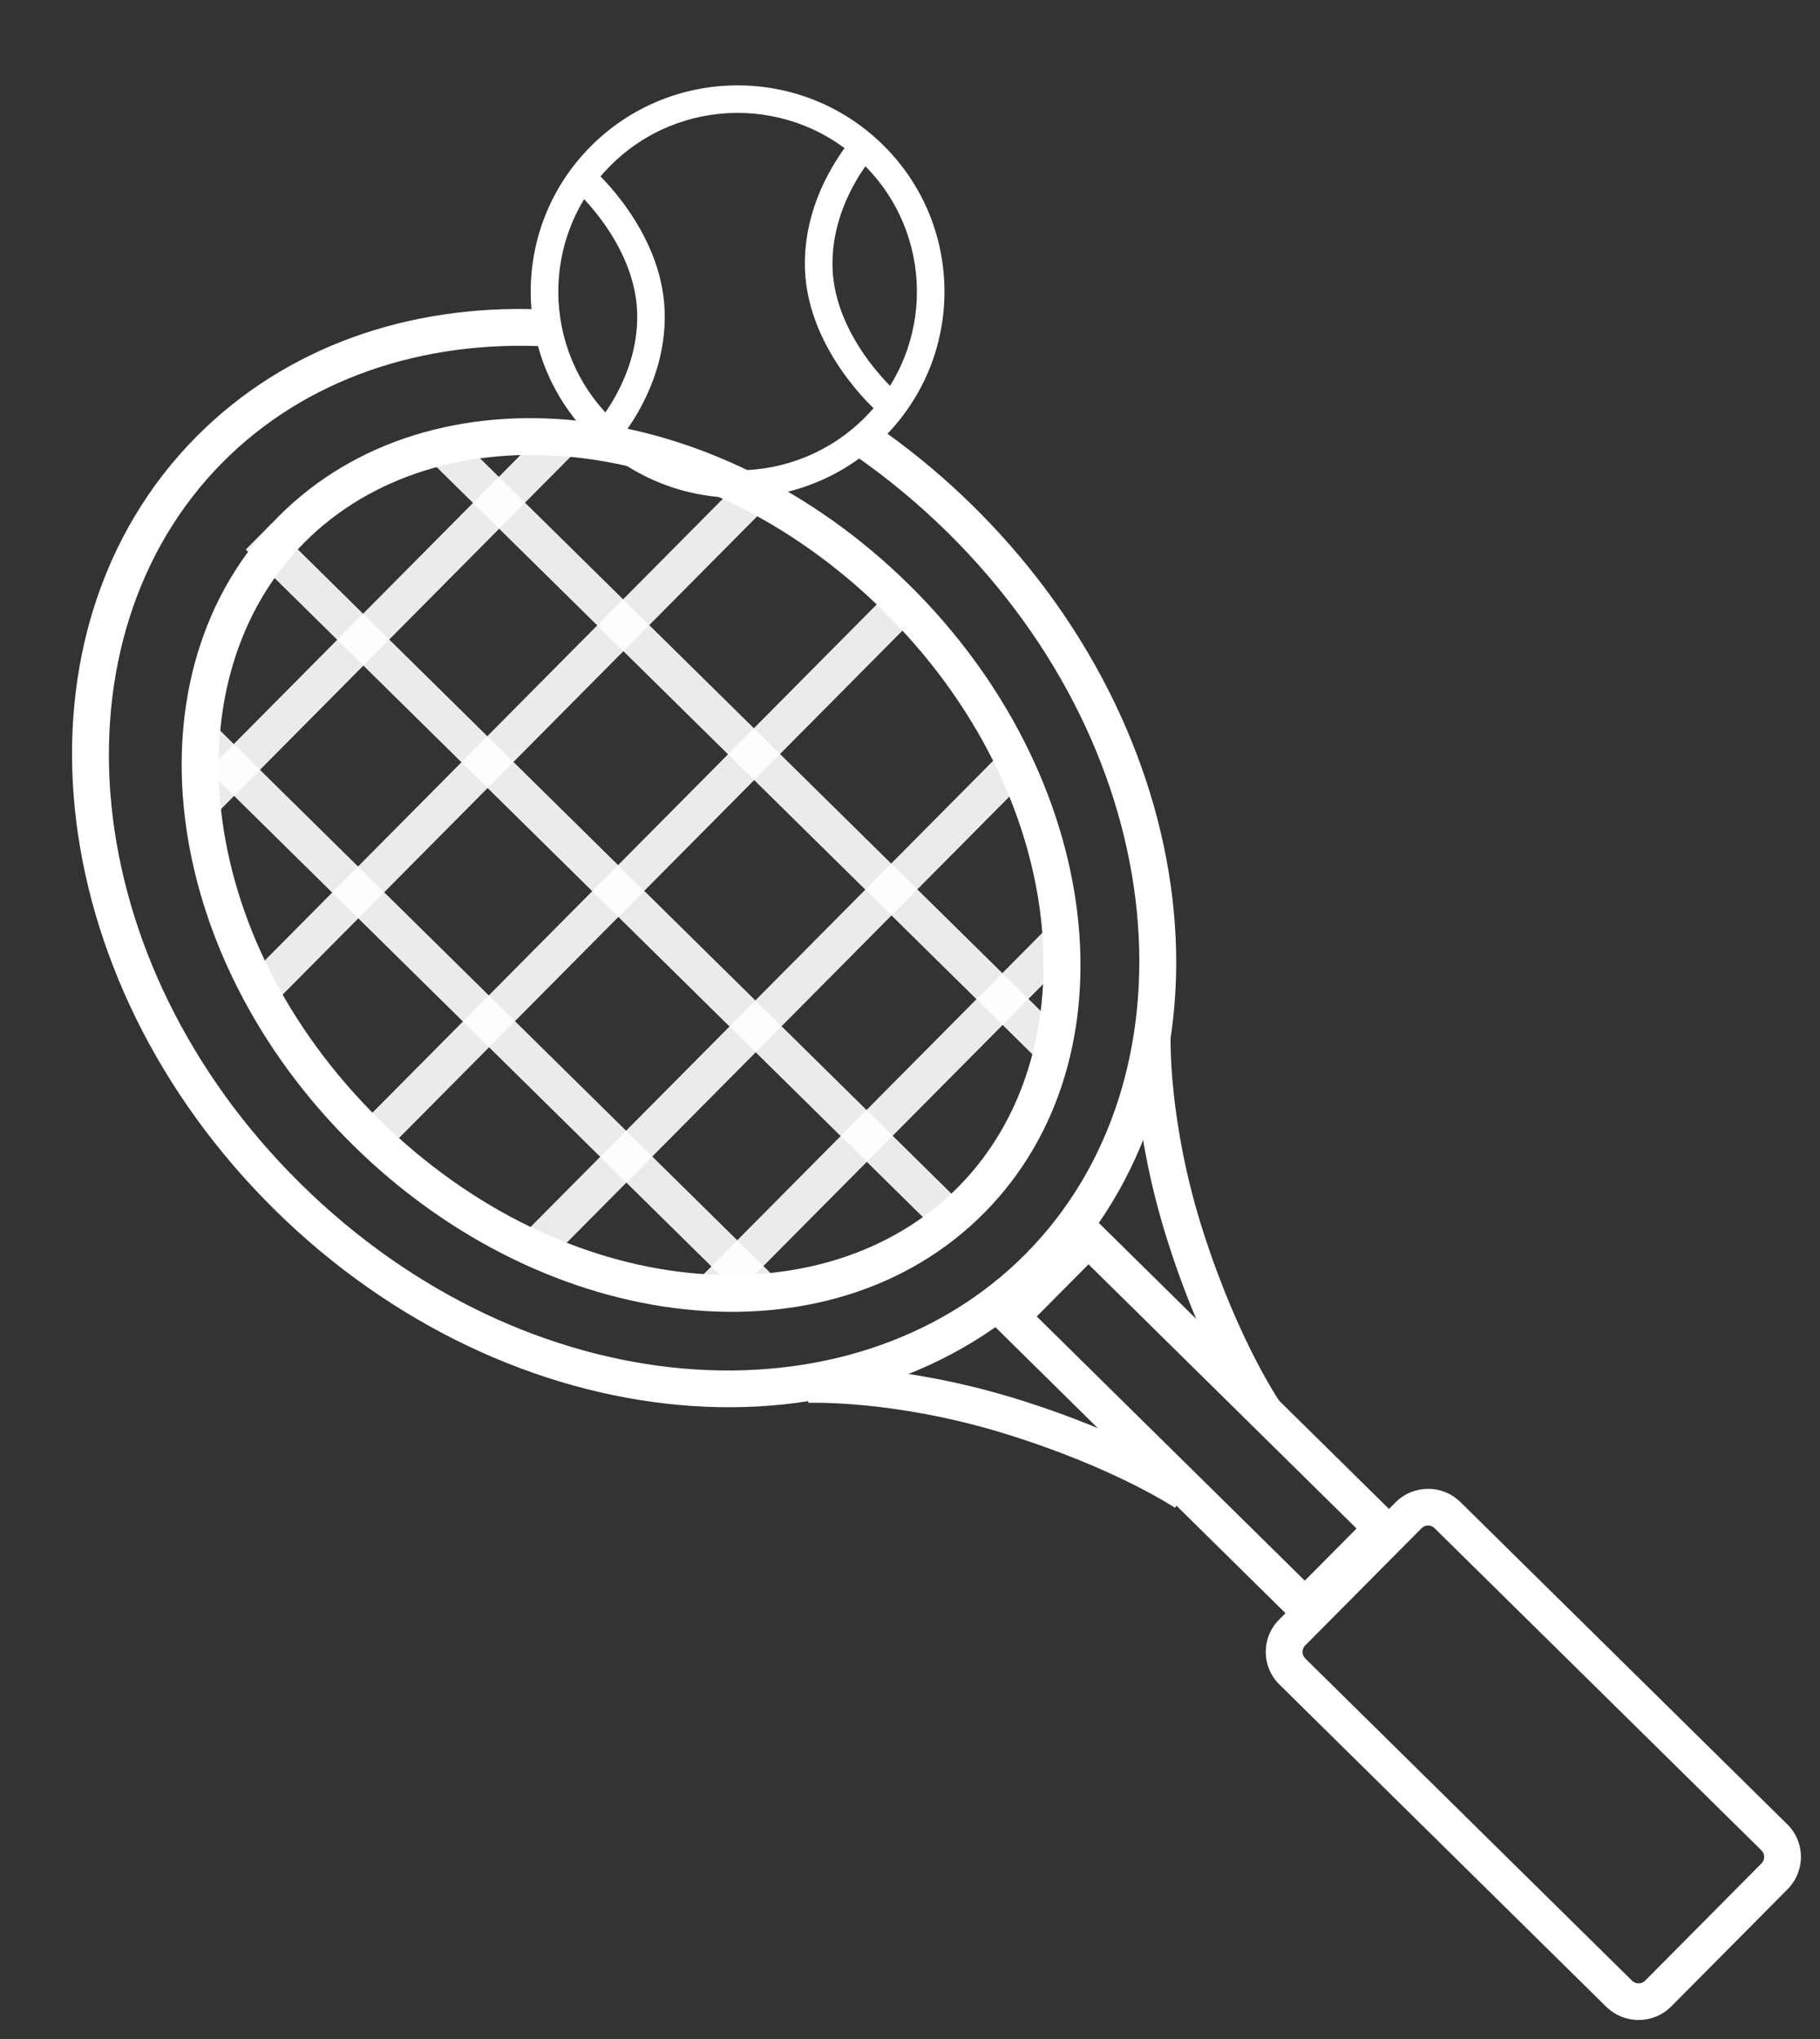<svg width="25" height="28" viewBox="0 0 25 28" fill="none" xmlns="http://www.w3.org/2000/svg">
<rect x="0" y="0" width="25" height="28" fill="#333333" stroke="none"/>
<path d="M14.948 16.65L19.348 20.986L17.927 22.418L13.527 18.081L14.948 16.65ZM17.923 21.706L18.634 20.99L14.952 17.362L14.241 18.078L17.923 21.706Z" fill="white"/>
<path d="M24.197 25.588L24.556 25.942L22.957 27.553L22.598 27.199L24.197 25.588ZM24.196 25.41L19.705 20.985C19.656 20.936 19.576 20.936 19.527 20.986L17.928 22.596C17.879 22.646 17.88 22.726 17.929 22.774L22.419 27.2C22.469 27.248 22.549 27.248 22.598 27.199L22.957 27.553L22.934 27.575C22.695 27.792 22.329 27.794 22.088 27.58L22.064 27.558L17.574 23.132C17.326 22.888 17.324 22.49 17.569 22.242L19.168 20.632C19.413 20.385 19.813 20.382 20.061 20.627L24.551 25.052C24.791 25.289 24.801 25.67 24.578 25.918L24.556 25.942L24.197 25.588C24.246 25.538 24.245 25.459 24.196 25.41Z" fill="white"/>
<path d="M12.133 8.388C9.572 5.865 6.02 5.597 4.178 7.453C2.337 9.309 2.644 12.845 5.205 15.368C7.766 17.892 11.317 18.159 13.159 16.303L13.518 16.657C11.409 18.783 7.528 18.366 4.85 15.726C2.171 13.087 1.71 9.224 3.819 7.099C5.928 4.974 9.81 5.391 12.488 8.03C15.166 10.67 15.628 14.532 13.518 16.657L13.159 16.303C15.001 14.448 14.693 10.912 12.133 8.388Z" fill="white"/>
<path d="M17.582 19.252L17.167 19.539L17.167 19.538L17.166 19.538L17.164 19.535C17.163 19.533 17.16 19.53 17.158 19.526C17.153 19.518 17.146 19.507 17.137 19.493C17.118 19.465 17.092 19.424 17.059 19.37C16.994 19.262 16.902 19.103 16.795 18.895C16.58 18.479 16.303 17.867 16.049 17.075C15.793 16.279 15.674 15.572 15.62 15.064C15.593 14.81 15.581 14.605 15.577 14.462C15.575 14.391 15.574 14.335 15.574 14.296C15.574 14.277 15.574 14.262 15.575 14.252C15.575 14.246 15.575 14.242 15.575 14.239C15.575 14.238 15.575 14.237 15.575 14.236C15.575 14.236 15.575 14.235 15.575 14.235C15.575 14.235 15.575 14.235 15.575 14.234L15.575 14.234C15.575 14.234 15.587 14.235 15.827 14.242L16.08 14.25L16.08 14.25C16.08 14.25 16.08 14.251 16.08 14.252C16.08 14.253 16.08 14.256 16.08 14.26C16.079 14.268 16.079 14.28 16.079 14.297C16.079 14.33 16.08 14.381 16.082 14.446C16.086 14.578 16.096 14.77 16.122 15.011C16.174 15.492 16.286 16.164 16.53 16.922C16.775 17.684 17.041 18.271 17.244 18.665C17.346 18.862 17.432 19.011 17.491 19.109C17.521 19.159 17.545 19.195 17.56 19.219C17.568 19.231 17.574 19.24 17.578 19.245C17.579 19.248 17.581 19.25 17.581 19.251L17.582 19.252Z" fill="white"/>
<path d="M16.139 20.706L16.422 20.289L16.422 20.288L16.422 20.288L16.418 20.286C16.416 20.285 16.413 20.282 16.409 20.28C16.401 20.275 16.39 20.268 16.376 20.259C16.348 20.241 16.306 20.215 16.251 20.183C16.142 20.119 15.982 20.03 15.772 19.925C15.352 19.716 14.735 19.447 13.938 19.202C13.135 18.956 12.425 18.846 11.915 18.797C11.659 18.773 11.453 18.764 11.31 18.761C11.238 18.759 11.182 18.759 11.144 18.76C11.124 18.76 11.109 18.761 11.099 18.761C11.094 18.761 11.089 18.761 11.087 18.761C11.085 18.761 11.084 18.761 11.083 18.761C11.083 18.761 11.082 18.762 11.082 18.762C11.082 18.762 11.082 18.761 11.082 18.761L11.081 18.762C11.081 18.762 11.082 18.774 11.092 19.013L11.103 19.264L11.103 19.264C11.103 19.264 11.104 19.264 11.104 19.264C11.106 19.264 11.109 19.264 11.113 19.264C11.121 19.264 11.133 19.264 11.15 19.263C11.184 19.263 11.234 19.263 11.3 19.264C11.432 19.267 11.625 19.275 11.867 19.298C12.35 19.344 13.025 19.449 13.789 19.683C14.557 19.919 15.149 20.177 15.546 20.375C15.745 20.474 15.895 20.558 15.995 20.617C16.044 20.646 16.082 20.669 16.106 20.684C16.118 20.692 16.127 20.698 16.132 20.701C16.135 20.703 16.137 20.704 16.138 20.705L16.139 20.706Z" fill="white"/>
<path opacity="0.9" d="M3.375 7.547L3.73 7.189L13.342 16.661L12.987 17.019L3.375 7.547Z" fill="white"/>
<path opacity="0.9" d="M2.587 10.31L2.942 9.952L10.666 17.563L10.31 17.921L2.587 10.31Z" fill="white"/>
<path opacity="0.9" d="M5.959 6.376L6.314 6.018L14.666 14.248L14.311 14.606L5.959 6.376Z" fill="white"/>
<path opacity="0.9" d="M12.308 8.033L12.667 8.387L5.295 15.815L4.936 15.461L12.308 8.033Z" fill="white"/>
<path opacity="0.9" d="M10.158 6.619L10.517 6.973L3.856 13.685L3.497 13.331L10.158 6.619Z" fill="white"/>
<path opacity="0.9" d="M7.563 5.832L7.923 6.186L2.949 11.198L2.59 10.844L7.563 5.832Z" fill="white"/>
<path opacity="0.9" d="M13.84 10.248L14.2 10.602L7.538 17.314L7.179 16.959L13.84 10.248Z" fill="white"/>
<path opacity="0.9" d="M14.39 12.737L14.749 13.091L9.953 17.923L9.594 17.569L14.39 12.737Z" fill="white"/>
<path d="M2.699 5.995C3.929 4.756 5.619 4.184 7.4 4.248C7.423 4.42 7.462 4.591 7.516 4.758C5.807 4.668 4.199 5.2 3.058 6.349C0.666 8.759 1.019 13.19 4.132 16.258C7.245 19.326 11.696 19.629 14.088 17.219C16.48 14.809 16.127 10.377 13.014 7.309C12.613 6.915 12.191 6.566 11.753 6.262C11.898 6.169 12.037 6.061 12.167 5.939C12.585 6.238 12.988 6.576 13.369 6.951L13.445 7.027C16.621 10.223 17.075 14.925 14.447 17.573C11.798 20.241 7.021 19.813 3.777 16.616C0.533 13.419 0.05 8.664 2.699 5.995Z" fill="white"/>
<path d="M11.864 2.26C10.897 1.306 9.337 1.315 8.381 2.279C7.424 3.243 7.433 4.797 8.4 5.75C9.367 6.703 10.927 6.694 11.883 5.73L12.152 5.996C11.049 7.108 9.249 7.118 8.133 6.018C7.017 4.918 7.008 3.125 8.111 2.013C9.215 0.901 11.014 0.891 12.13 1.991C13.246 3.091 13.256 4.884 12.152 5.996L11.883 5.73C12.84 4.767 12.831 3.213 11.864 2.26Z" fill="white"/>
<path d="M12.294 5.363C12.294 5.363 12.294 5.363 12.168 5.504C12.045 5.644 12.043 5.646 12.043 5.646L12.043 5.646C12.043 5.646 12.043 5.646 12.043 5.646C12.043 5.645 12.042 5.645 12.042 5.645C12.041 5.644 12.04 5.643 12.039 5.642C12.037 5.641 12.034 5.638 12.03 5.634C12.023 5.627 12.012 5.618 11.999 5.605C11.973 5.58 11.935 5.543 11.891 5.495C11.802 5.401 11.684 5.264 11.565 5.093C11.328 4.753 11.076 4.263 11.057 3.693C11.039 3.127 11.23 2.646 11.422 2.312C11.518 2.144 11.615 2.01 11.688 1.918C11.725 1.872 11.756 1.836 11.779 1.811C11.79 1.798 11.799 1.789 11.805 1.782C11.809 1.779 11.811 1.776 11.813 1.774C11.814 1.773 11.815 1.772 11.815 1.771C11.816 1.771 11.816 1.771 11.816 1.771C11.816 1.771 11.816 1.77 11.816 1.77L11.816 1.77C11.817 1.77 11.817 1.77 11.951 1.903C12.081 2.03 12.086 2.035 12.086 2.036L12.086 2.035C12.086 2.035 12.086 2.036 12.085 2.036C12.085 2.037 12.083 2.039 12.081 2.041C12.076 2.046 12.07 2.053 12.061 2.063C12.043 2.083 12.017 2.113 11.985 2.153C11.921 2.233 11.835 2.35 11.751 2.498C11.581 2.796 11.421 3.207 11.436 3.68C11.451 4.149 11.661 4.568 11.876 4.877C11.983 5.031 12.089 5.153 12.168 5.238C12.207 5.279 12.239 5.312 12.262 5.333C12.273 5.343 12.281 5.351 12.287 5.356C12.289 5.359 12.291 5.361 12.293 5.362C12.293 5.362 12.294 5.363 12.294 5.363Z" fill="white"/>
<path d="M7.894 2.606C7.894 2.606 7.894 2.606 8.019 2.464C8.143 2.324 8.145 2.322 8.145 2.322L8.145 2.322C8.145 2.322 8.145 2.323 8.145 2.323C8.145 2.323 8.146 2.323 8.146 2.323C8.147 2.324 8.148 2.325 8.149 2.326C8.151 2.328 8.154 2.33 8.158 2.334C8.165 2.341 8.176 2.351 8.189 2.363C8.215 2.389 8.253 2.426 8.297 2.473C8.386 2.567 8.504 2.704 8.623 2.875C8.86 3.215 9.112 3.705 9.13 4.276C9.149 4.841 8.957 5.322 8.766 5.657C8.67 5.825 8.573 5.958 8.5 6.05C8.463 6.097 8.432 6.133 8.409 6.157C8.398 6.17 8.389 6.179 8.383 6.186C8.379 6.19 8.377 6.192 8.375 6.194C8.374 6.195 8.373 6.196 8.373 6.197C8.372 6.197 8.372 6.197 8.372 6.198C8.372 6.198 8.372 6.198 8.372 6.198L8.371 6.198C8.371 6.198 8.371 6.198 8.237 6.065C8.108 5.938 8.102 5.933 8.102 5.933L8.102 5.933C8.102 5.933 8.102 5.932 8.102 5.932C8.103 5.931 8.105 5.93 8.107 5.927C8.111 5.923 8.118 5.915 8.127 5.905C8.145 5.885 8.171 5.855 8.203 5.815C8.267 5.735 8.353 5.618 8.437 5.47C8.607 5.173 8.768 4.761 8.752 4.288C8.736 3.819 8.527 3.4 8.312 3.091C8.205 2.938 8.099 2.815 8.02 2.731C7.981 2.689 7.949 2.657 7.926 2.635C7.915 2.625 7.907 2.617 7.901 2.612C7.899 2.609 7.897 2.608 7.895 2.607C7.895 2.606 7.894 2.606 7.894 2.606Z" fill="white"/>
</svg>
